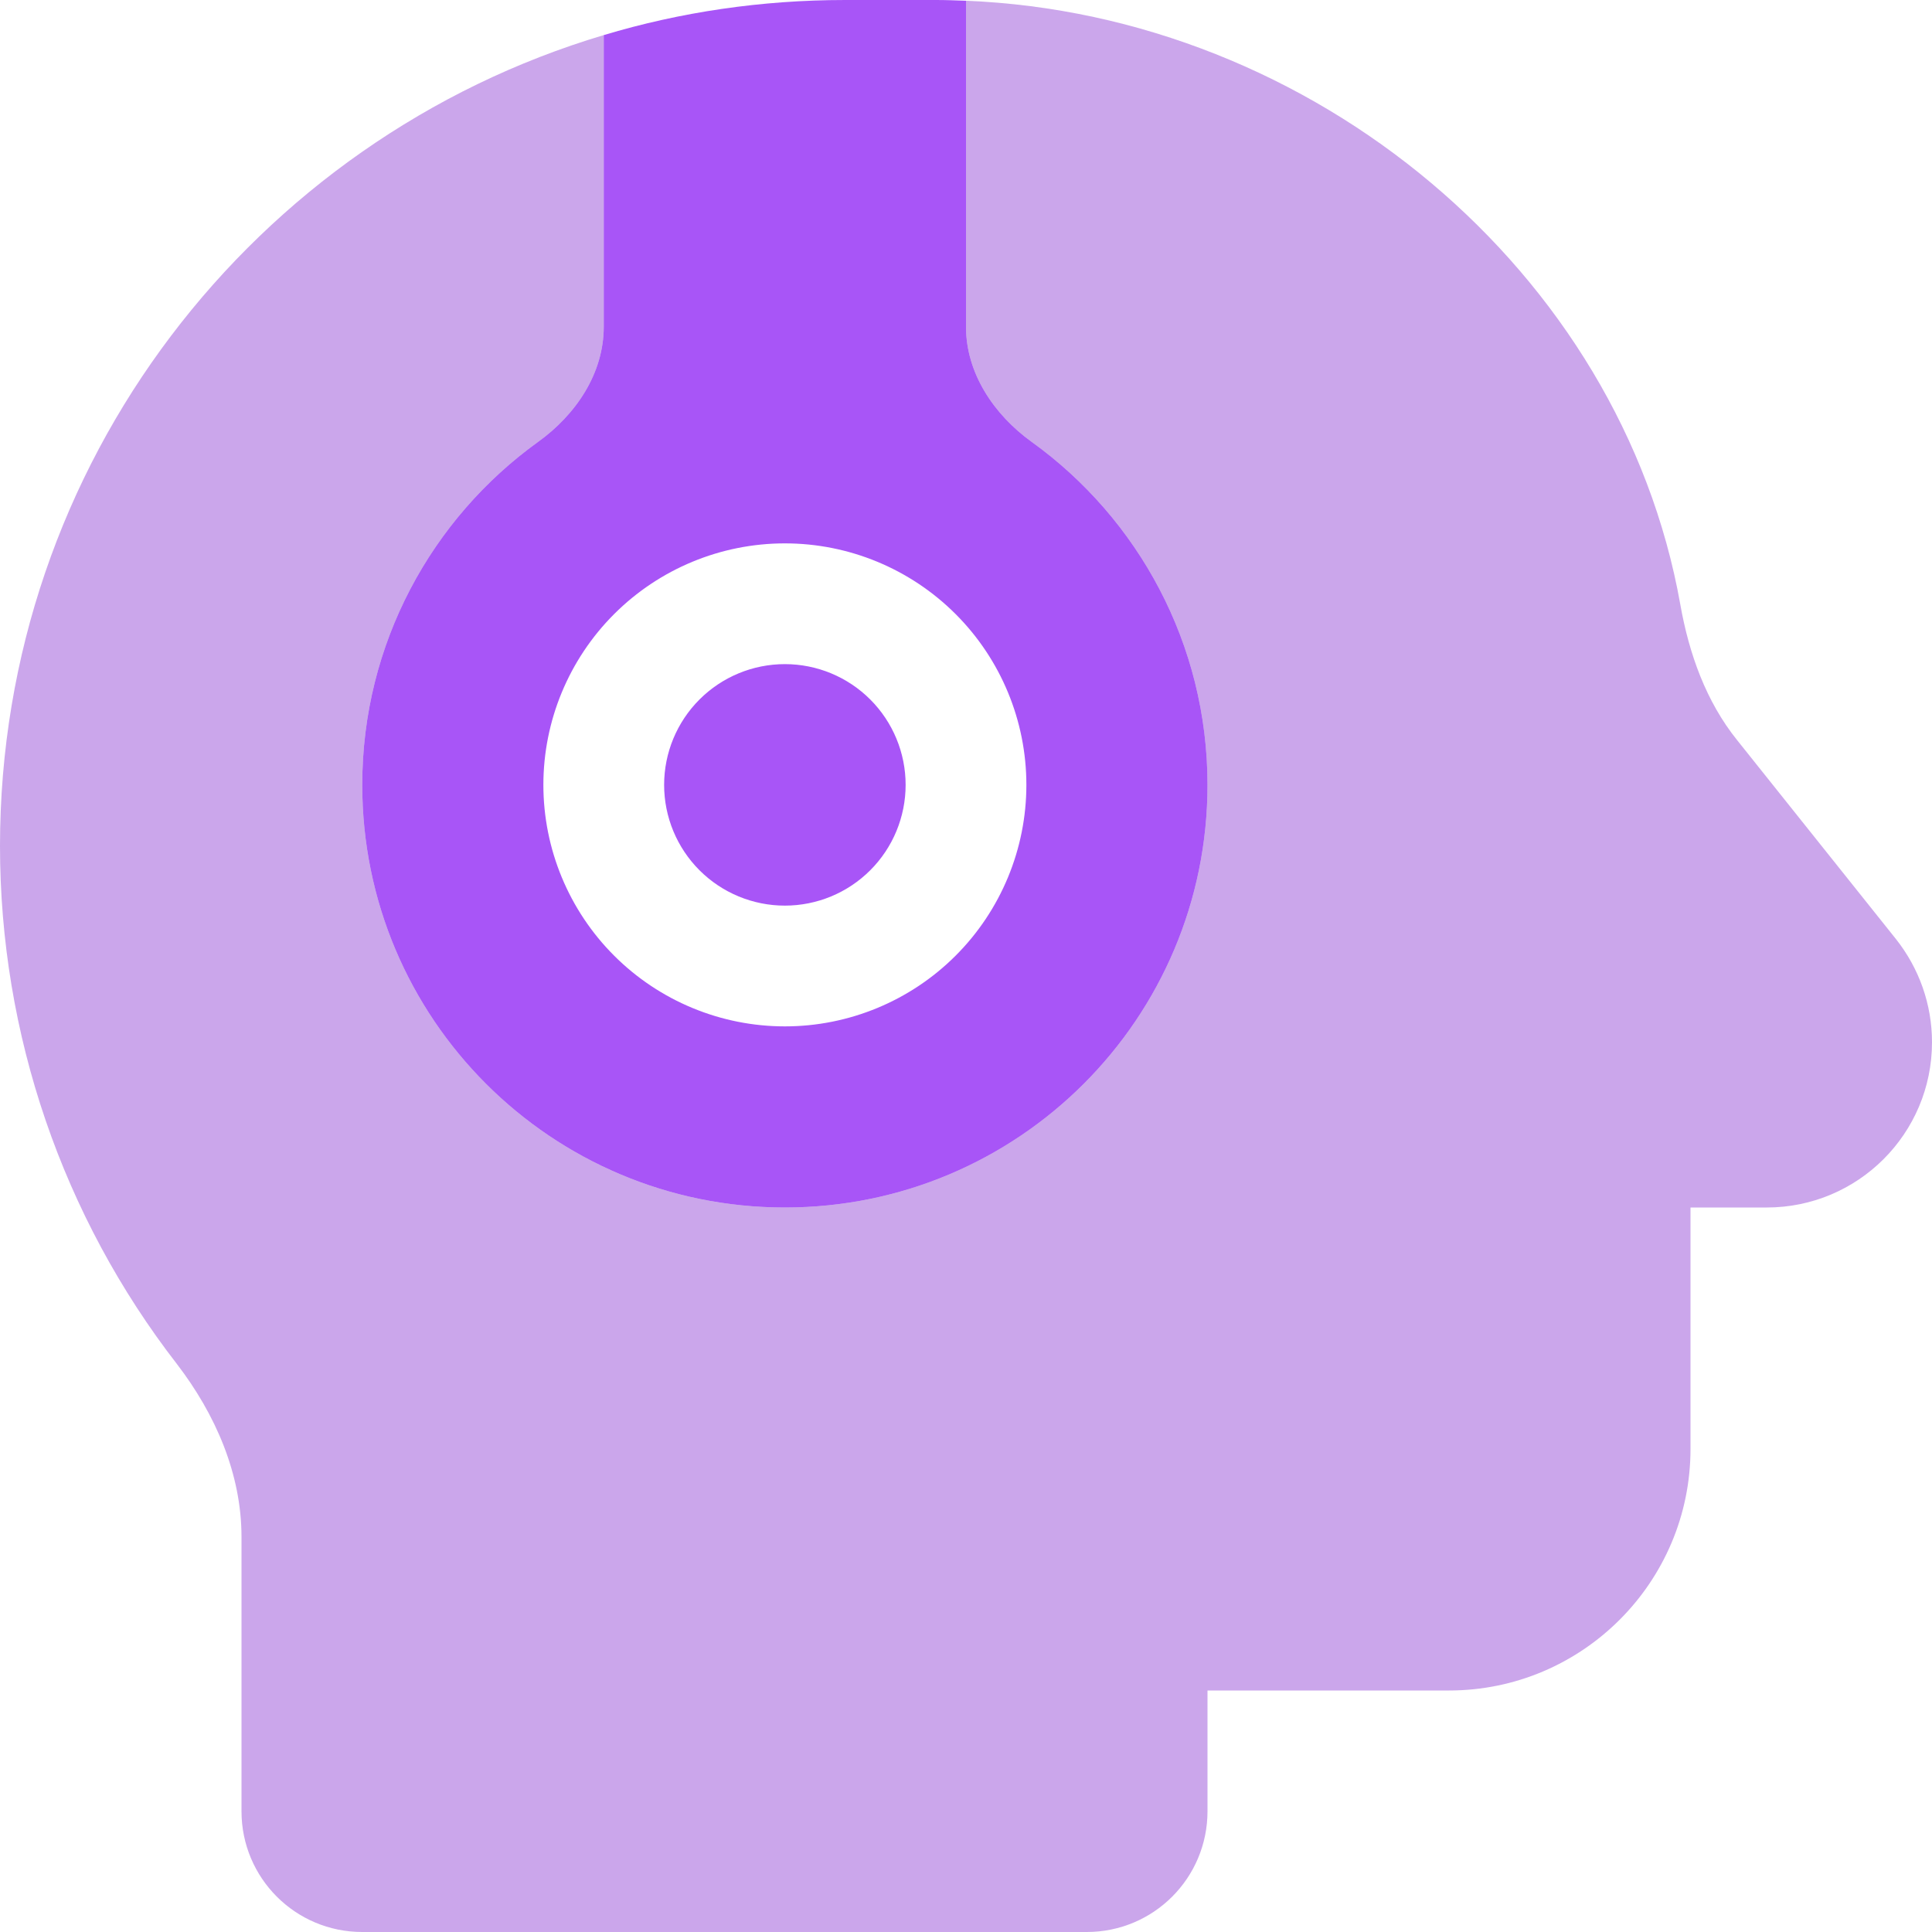 <svg width="512" height="512" viewBox="0 0 512 512" fill="none" xmlns="http://www.w3.org/2000/svg">
<g clip-path="url(#clip0_6_89)">
<path d="M256 64V0.2C253.3 0.1 250.7 0 248 0H224C201.8 0 180.3 3.2 160 9.3V64V86.6C160 99 152.6 109.9 142.6 117.1C114.4 137.4 96 170.6 96 208C96 269.9 146.1 320 208 320C269.9 320 320 269.9 320 208C320 170.6 301.6 137.4 273.4 117.1C263.4 109.9 256 98.9 256 86.6V64ZM144 208C144 191.026 150.743 174.747 162.745 162.745C174.747 150.743 191.026 144 208 144C224.974 144 241.253 150.743 253.255 162.745C265.257 174.747 272 191.026 272 208C272 224.974 265.257 241.253 253.255 253.255C241.253 265.257 224.974 272 208 272C191.026 272 174.747 265.257 162.745 253.255C150.743 241.253 144 224.974 144 208ZM240 208C240 199.513 236.629 191.374 230.627 185.373C224.626 179.371 216.487 176 208 176C199.513 176 191.374 179.371 185.373 185.373C179.371 191.374 176 199.513 176 208C176 216.487 179.371 224.626 185.373 230.627C191.374 236.629 199.513 240 208 240C216.487 240 224.626 236.629 230.627 230.627C236.629 224.626 240 216.487 240 208Z" fill="#A855F7"/>
<path opacity="0.4" d="M160 9.3V86.6C160 99 152.6 109.9 142.6 117.1C114.4 137.4 96 170.6 96 208C96 269.9 146.1 320 208 320C269.9 320 320 269.9 320 208C320 170.6 301.6 137.4 273.4 117.1C263.4 109.9 256 98.9 256 86.6V0.2C348 3.9 429.6 71.9 445.3 160.2C447.6 173.2 452.1 185.9 460.4 196.2L502.4 248.8C508.6 256.6 512 266.2 512 276.2C512 300.4 492.4 320 468.2 320H448V384C448 419.3 419.3 448 384 448H320V480C320 497.7 305.7 512 288 512H96C78.3 512 64 497.7 64 480V407.3C64 390.6 57.1 374.8 46.9 361.5C16.6 322.4 0 274.1 0 224.2C0 122.8 67.4 36.9 160 9.3Z" fill="#7E22CE"/>
</g>
<defs>
<clipPath id="clip0_6_89">
<rect width="512" height="512" fill="white"/>
</clipPath>
</defs>
</svg>
